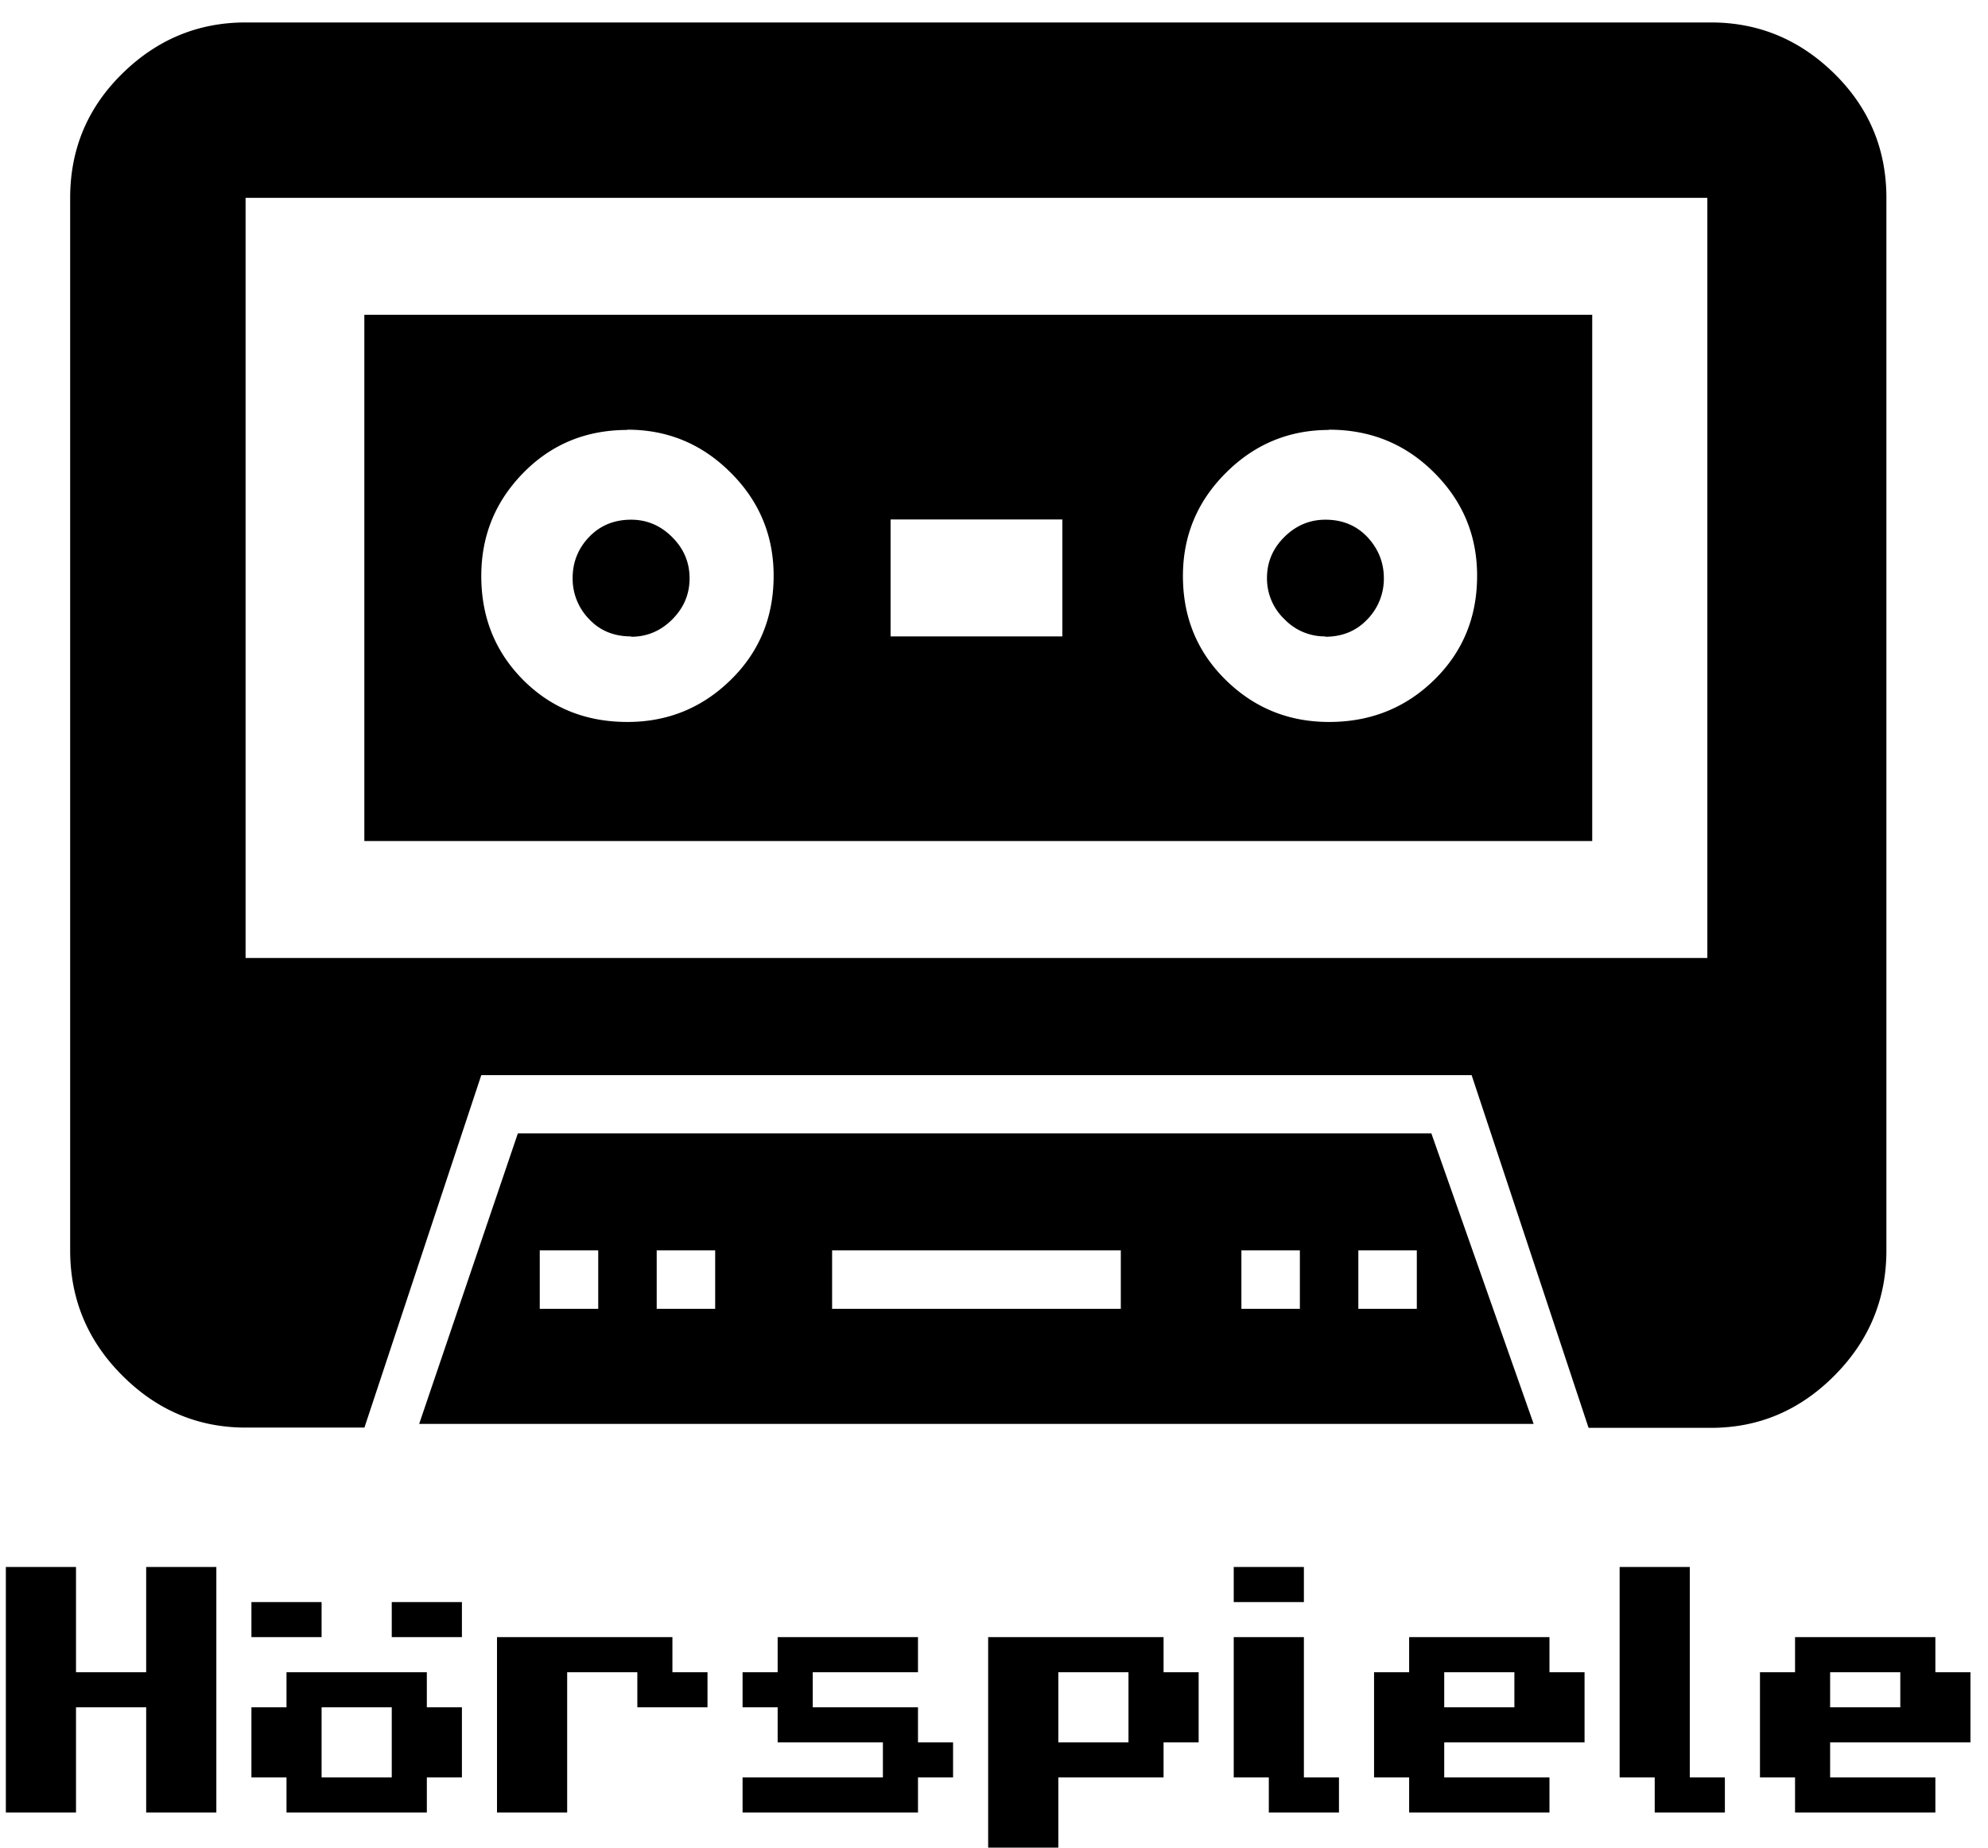 <svg viewBox="0 0 85 79" xmlns="http://www.w3.org/2000/svg" fill-rule="evenodd" clip-rule="evenodd" stroke-linejoin="round" stroke-miterlimit="1.414"><path d="M49.75 71.5h1.5v3h-1.5V76h-4.5v3h-3v-9h7.5v1.5zm-46.5 6h-3V67h3v4.5h3V67h3v10.5h-3V73h-3v4.5zm79.5-6h1.5v3h-6V76h4.5v1.5h-6V76h-1.5v-4.5h1.5V70h6v1.5zM72.25 76h1.5v1.5h-3V76h-1.5v-9h3v9zm-6-4.5h1.5v3h-6V76h4.5v1.5h-6V76h-1.5v-4.5h1.5V70h6v1.5zM55.75 76h1.5v1.5h-3V76h-1.5v-6h3v6zm-16.5-4.5h-4.5V73h4.5v1.5h1.5V76h-1.5v1.5h-7.5V76h6v-1.5h-4.5V73h-1.5v-1.5h1.5V70h6v1.5zm-10.5 0h1.5V73h-3v-1.5h-3v6h-3V70h7.5v1.5zM18.25 73h1.5v3h-1.5v1.5h-6V76h-1.5v-3h1.5v-1.5h6V73zm-1.5 0h-3v3h3v-3zm31.5-1.5h-3v3h3v-3zm33 0h-3V73h3v-1.5zm-16.5 0h-3V73h3v-1.5zm-45-1.5h-3v-1.5h3V70zm-6 0h-3v-1.5h3V70zm42-1.5h-3V67h3v1.5zm-40.172-7.46H10.5c-2.03 0-3.79-.743-5.273-2.228C3.742 57.328 3 55.544 3 53.462v-45c0-2.084.742-3.855 2.227-5.314C6.71 1.69 8.47.96 10.5.96h62.656c2.032 0 3.79.73 5.274 2.188 1.484 1.46 2.226 3.23 2.226 5.313v45c0 2.09-.742 3.87-2.226 5.36-1.485 1.49-3.242 2.23-5.274 2.23h-5.234l-5-15.08H20.578l-5 15.08zm50-.157H17.922l4.22-12.422H61.2l4.376 12.43zm-40-7.422h-2.5v2.5h2.5v-2.5zm5 0h-2.5v2.5h2.5v-2.5zm17.344 0H35.578v2.5h12.344v-2.5zm7.656 0h-2.5v2.5h2.5v-2.5zm5 0h-2.5v2.5h2.5v-2.5zM73 8.46H10.5v32.5H73V8.46zm-4.922 27.5h-52.5v-22.5h52.5v22.5zm-11.25-17.577c-1.72 0-3.19.612-4.414 1.836-1.224 1.22-1.836 2.69-1.836 4.41 0 1.77.612 3.25 1.836 4.45 1.224 1.2 2.695 1.79 4.414 1.79 1.77 0 3.268-.6 4.492-1.797 1.224-1.198 1.836-2.68 1.836-4.453 0-1.72-.612-3.19-1.836-4.41-1.224-1.225-2.72-1.837-4.492-1.837zm-30 0c-1.77 0-3.255.612-4.453 1.836-1.198 1.22-1.797 2.69-1.797 4.41 0 1.77.6 3.25 1.797 4.45 1.198 1.2 2.682 1.79 4.453 1.79 1.72 0 3.19-.6 4.414-1.797 1.224-1.198 1.836-2.68 1.836-4.453 0-1.72-.612-3.19-1.836-4.41-1.224-1.225-2.695-1.837-4.414-1.837zm.156 8.828c-.73 0-1.328-.24-1.797-.74a2.474 2.474 0 0 1-.703-1.76c0-.67.235-1.26.703-1.75.47-.49 1.068-.74 1.797-.74.677 0 1.263.25 1.758.747.495.495.742 1.08.742 1.758 0 .68-.247 1.265-.742 1.76-.495.495-1.08.74-1.758.74zm29.688 0a2.39 2.39 0 0 1-1.758-.74 2.397 2.397 0 0 1-.742-1.76c0-.67.247-1.26.742-1.75s1.08-.74 1.758-.74c.73 0 1.328.25 1.797.747.46.495.7 1.08.7 1.758a2.48 2.48 0 0 1-.71 1.76c-.47.495-1.07.74-1.8.74zm-11.25-5h-7.344v5h7.344v-5z"/></svg>